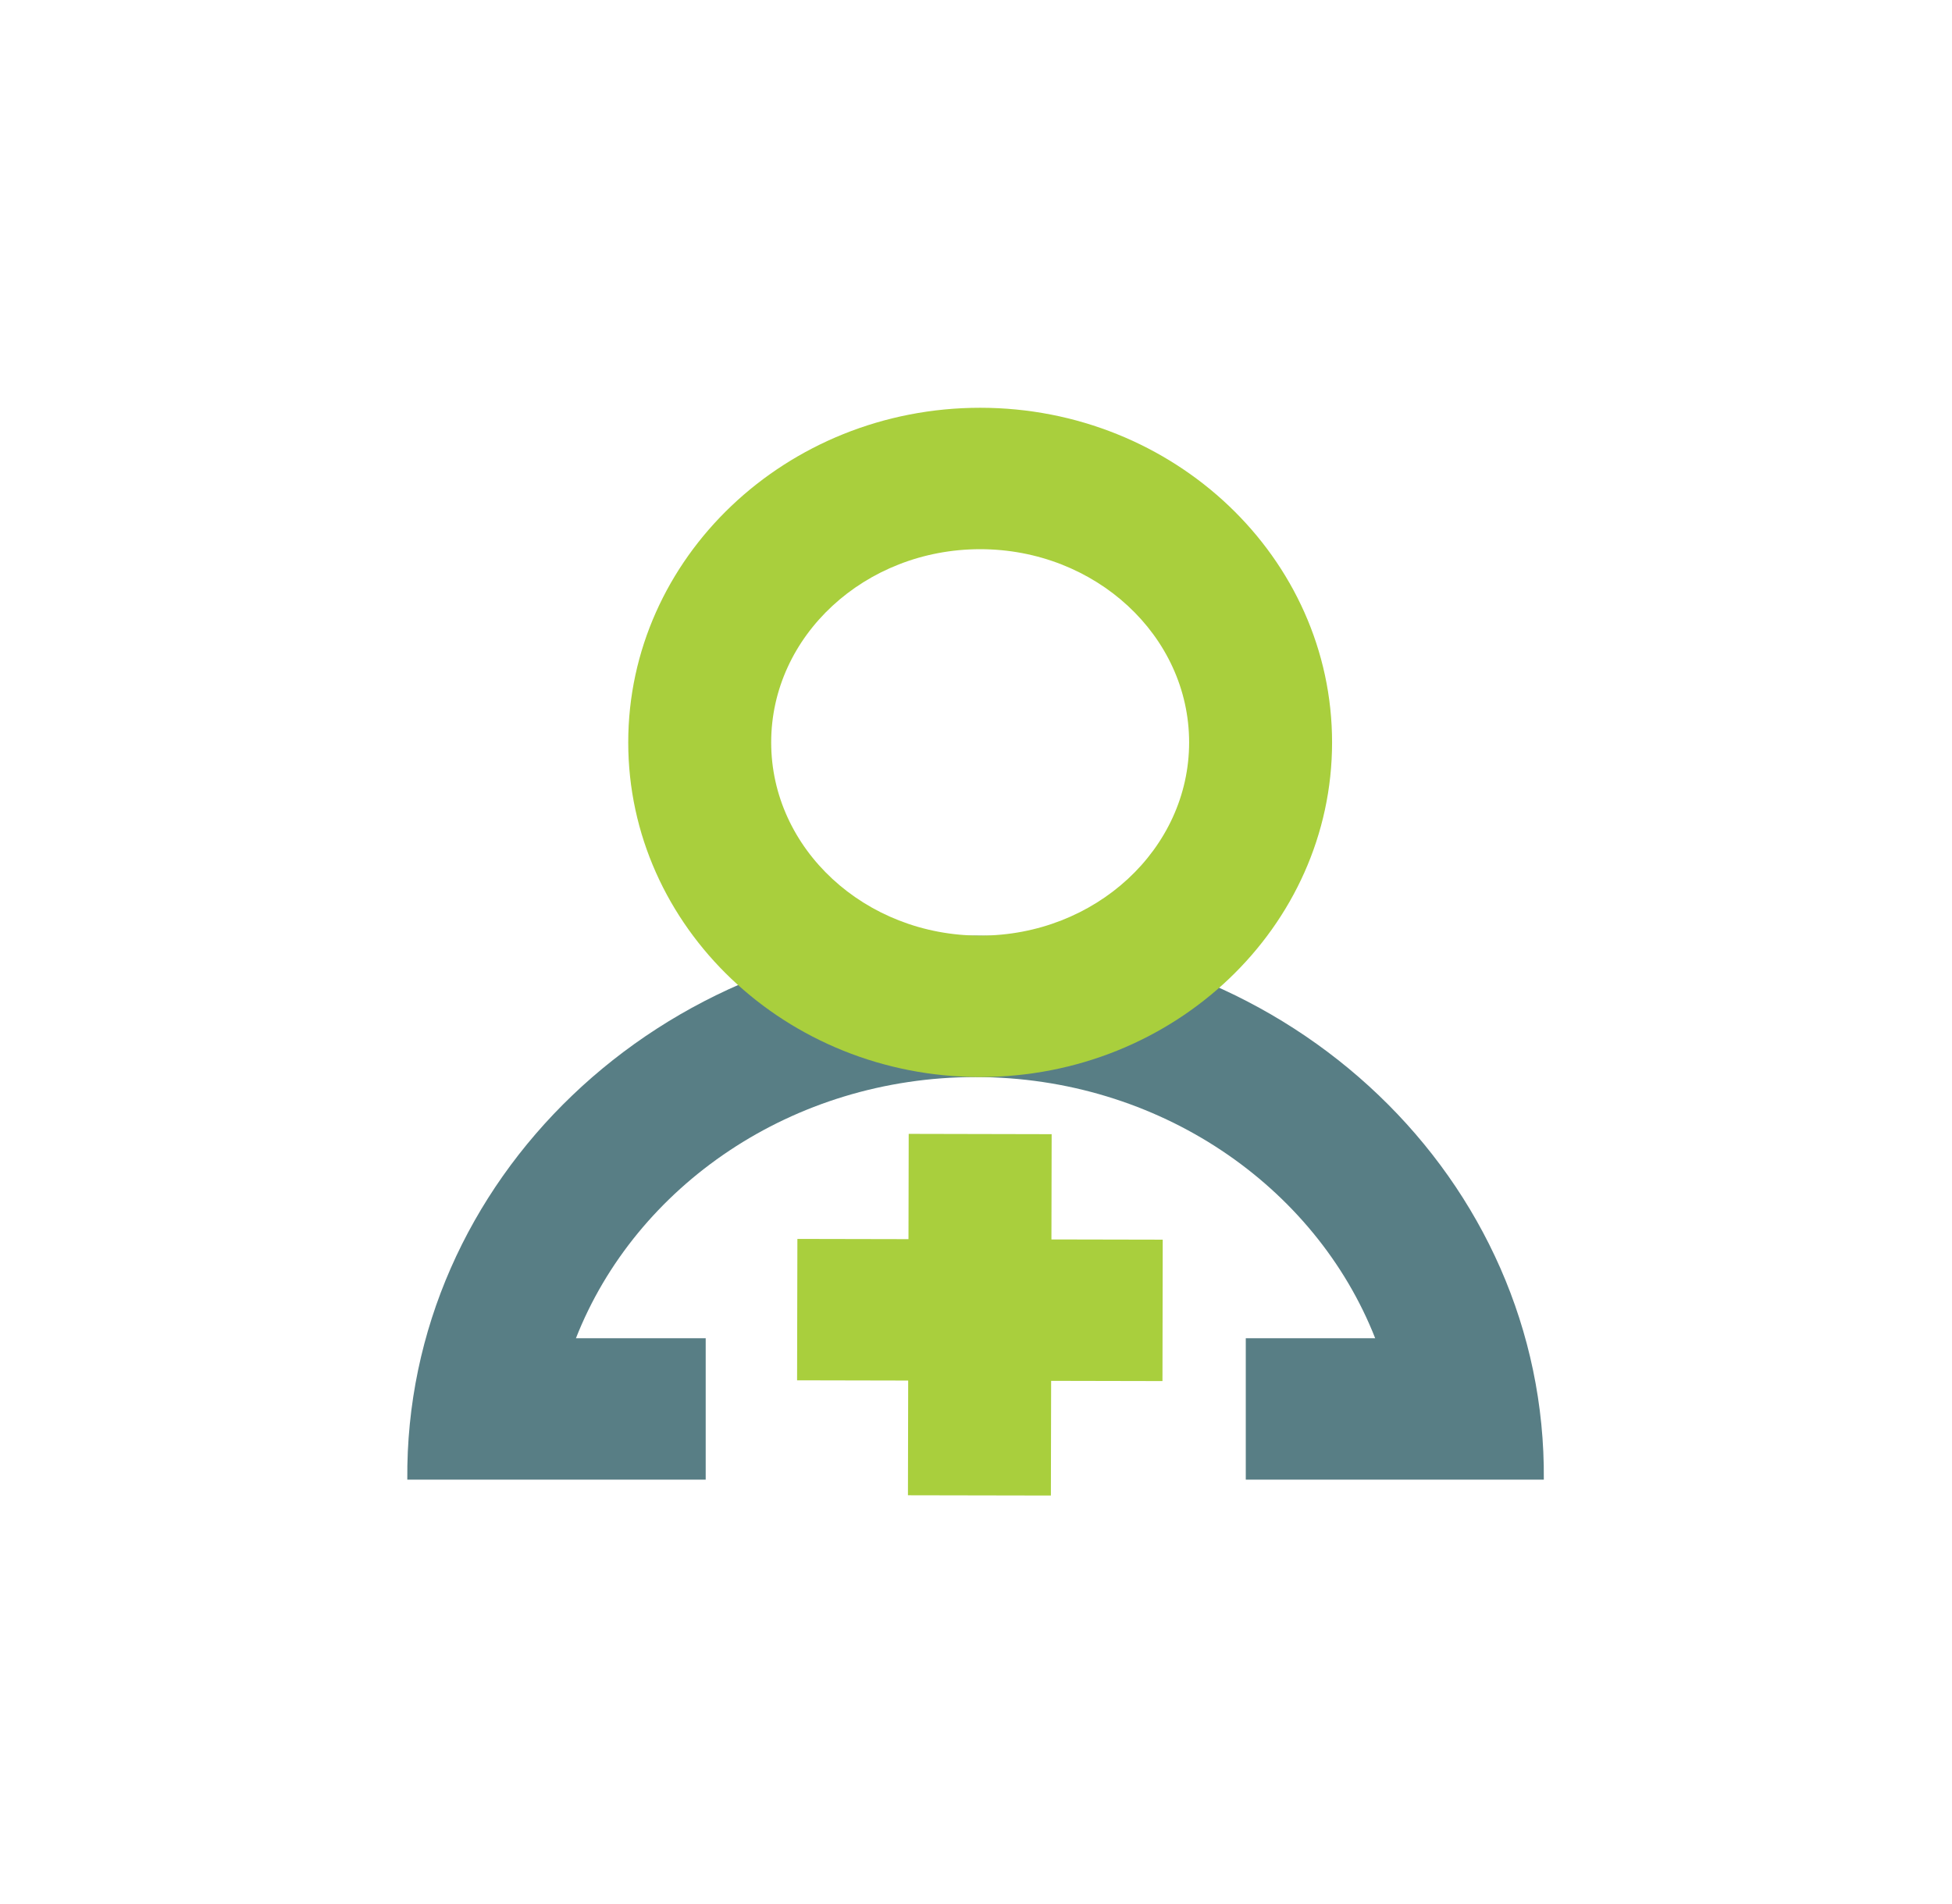 <svg width="82" height="80" viewBox="0 0 82 80" fill="none" xmlns="http://www.w3.org/2000/svg">
<path d="M41.141 62.833L41.156 55.033L41.173 47.648" fill="#A9CF3D"/>
<path d="M44.146 62.837L38.141 62.826L38.173 47.641L44.178 47.654L44.146 62.837Z" fill="#A9CF3D"/>
<path d="M40.982 39.312C27.754 39.312 17.004 49.582 17.11 62.166C17.112 62.168 17.113 62.169 17.114 62.17H19.457H23.11H29.645V56.228H24.194C26.706 49.831 33.284 45.254 40.982 45.254C48.68 45.254 55.257 49.831 57.769 56.228H52.333V62.17H58.854H63.421H64.849C64.851 62.169 64.852 62.168 64.853 62.166C64.96 49.582 54.21 39.312 40.982 39.312Z" fill="#587E85"/>
<path d="M41.175 45.253C33.023 45.253 26.391 38.946 26.391 31.193C26.391 23.44 33.023 17.133 41.175 17.133C49.326 17.133 55.958 23.44 55.958 31.193C55.958 38.946 49.326 45.253 41.175 45.253ZM41.175 23.075C36.334 23.075 32.396 26.716 32.396 31.193C32.396 35.669 36.334 39.311 41.175 39.311C46.015 39.311 49.953 35.669 49.953 31.193C49.953 26.716 46.015 23.075 41.175 23.075Z" fill="#A9CF3D"/>
<path d="M48.84 55.056L40.956 55.04L33.492 55.023" fill="#A9CF3D"/>
<path d="M48.844 52.086L48.833 58.028L33.484 57.996L33.497 52.055L48.844 52.086Z" fill="#A9CF3D"/>
</svg>
